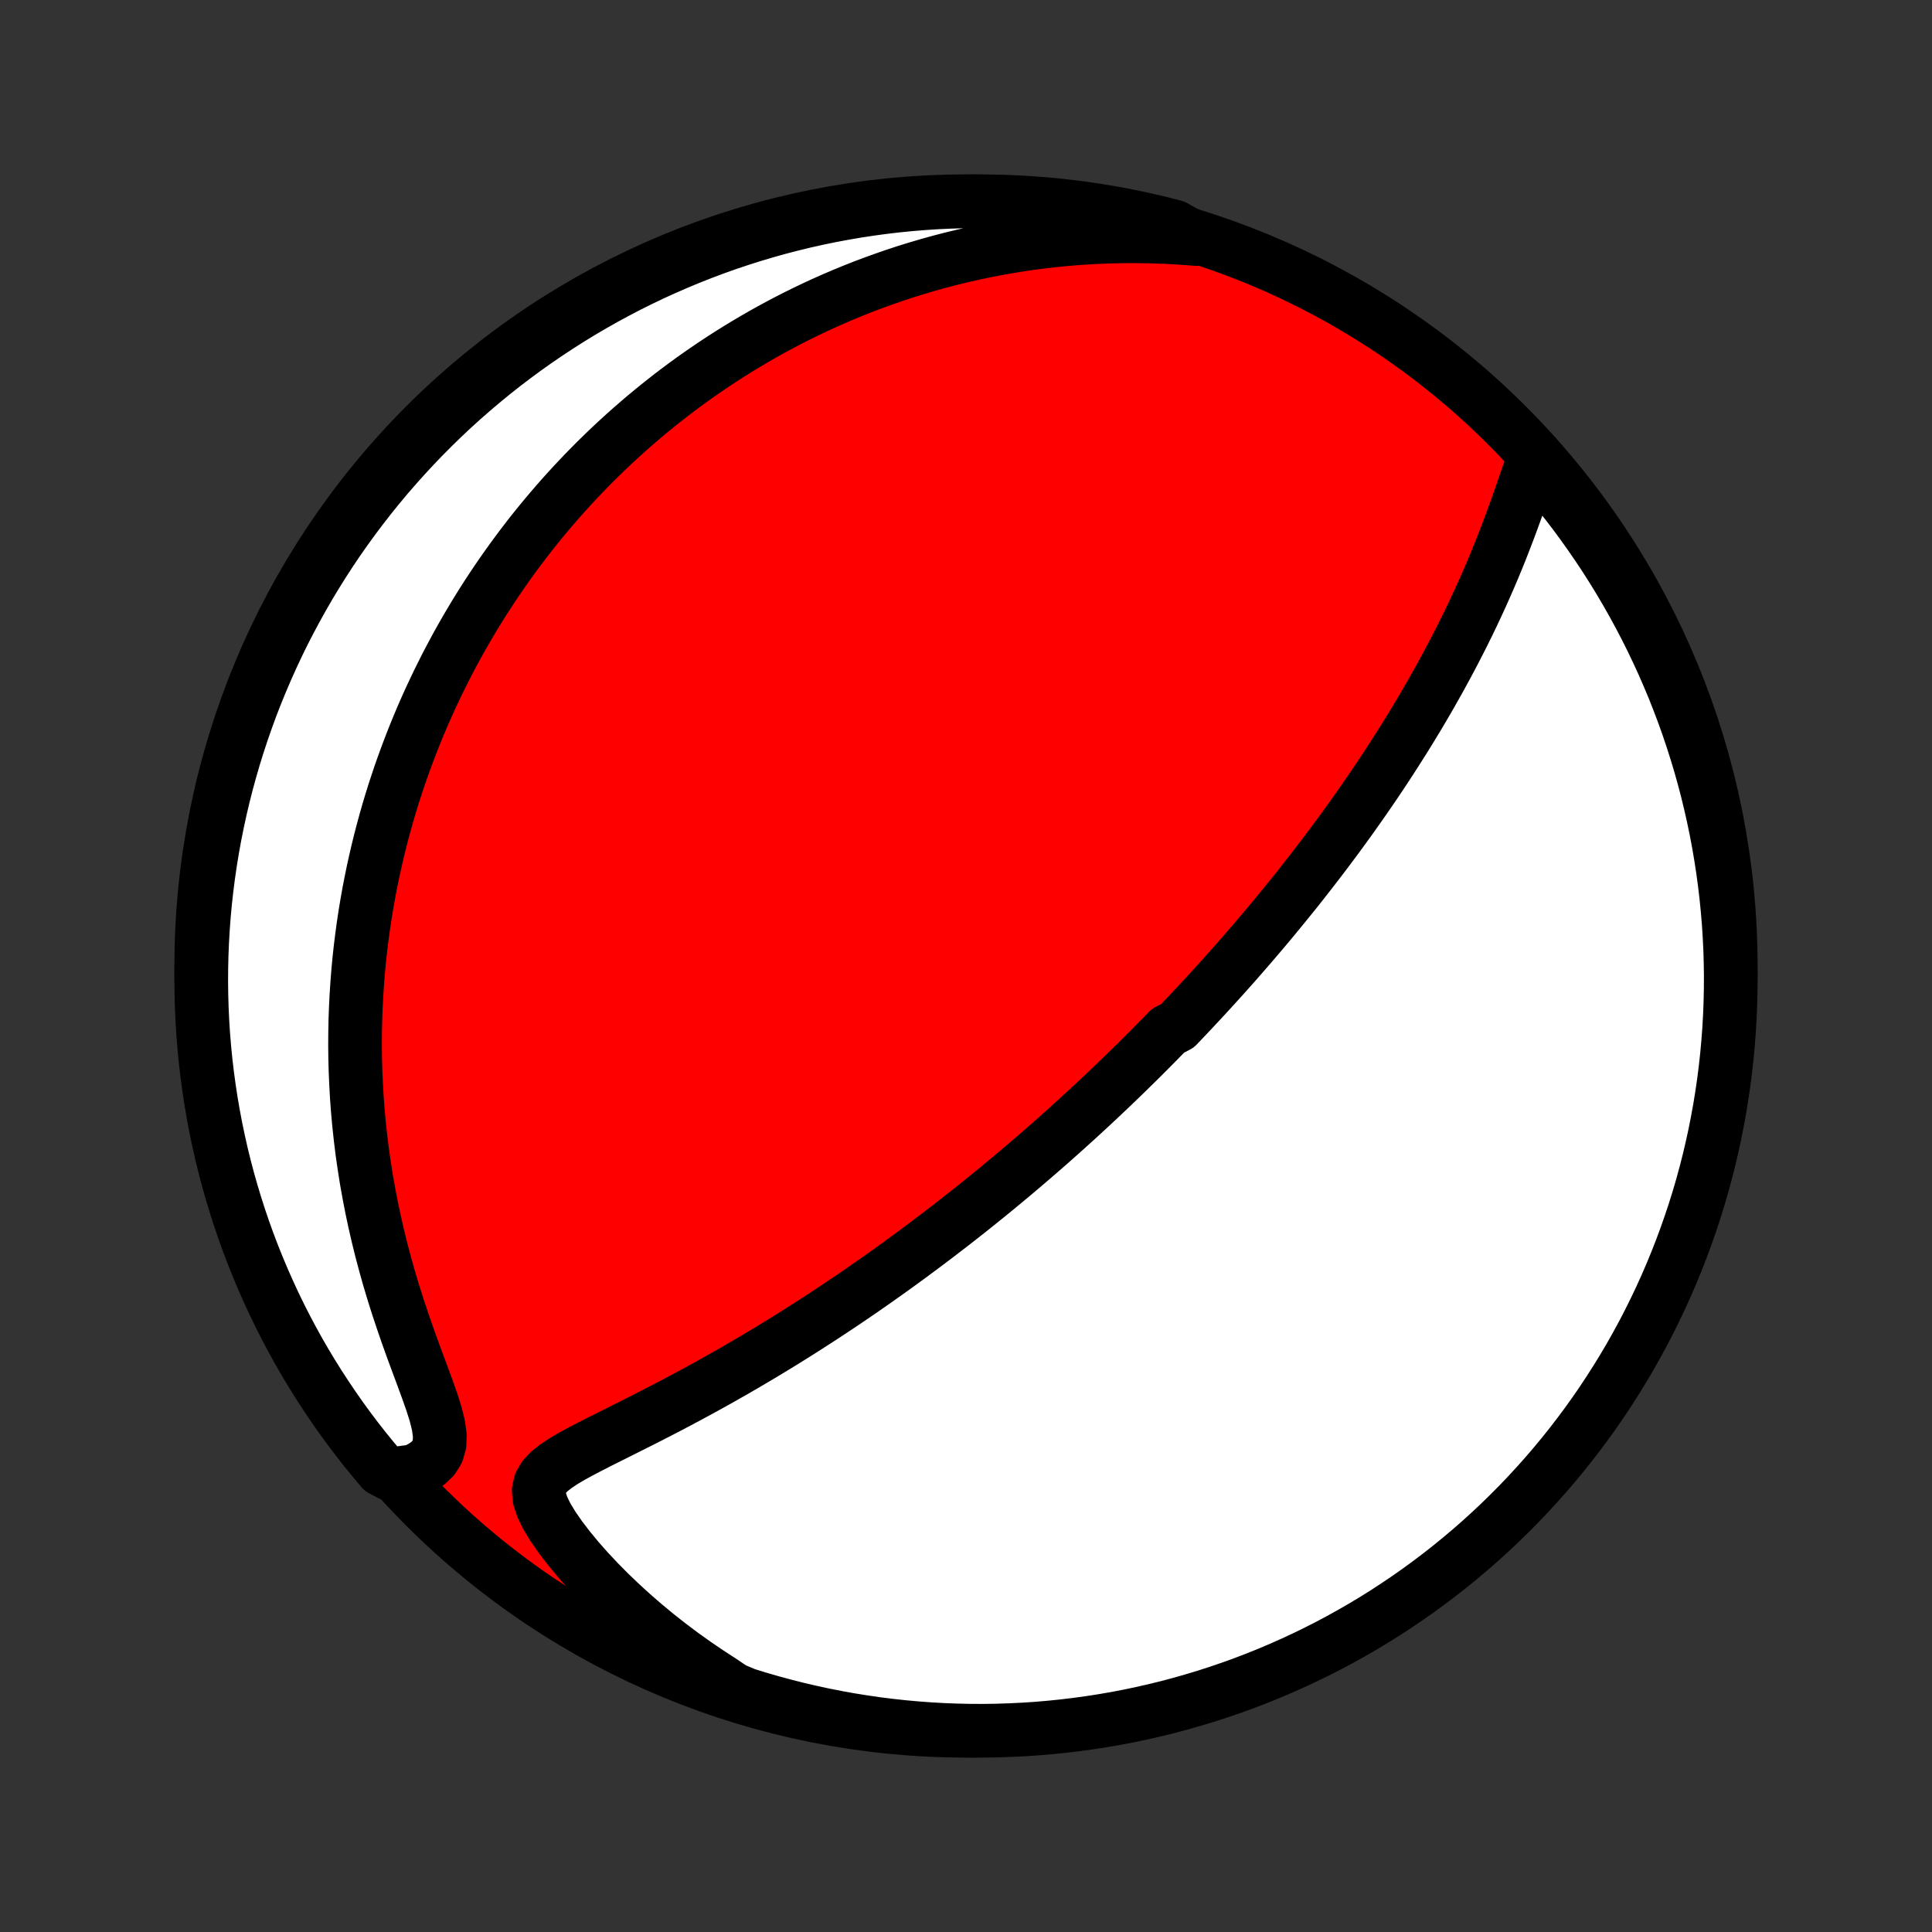 <?xml version="1.0" encoding="utf-8" standalone="no"?>
<!DOCTYPE svg PUBLIC "-//W3C//DTD SVG 1.1//EN"
  "http://www.w3.org/Graphics/SVG/1.1/DTD/svg11.dtd">
<!-- Created with matplotlib (http://matplotlib.org/) -->
<svg height="72pt" version="1.1" viewBox="0 0 72 72" width="72pt" xmlns="http://www.w3.org/2000/svg" xmlns:xlink="http://www.w3.org/1999/xlink">
 <rect x="0" y="0" width="72" height="72" fill="#333333" stroke="none"/>
 <defs>
  <style type="text/css">
*{stroke-linecap:butt;stroke-linejoin:round;}
  </style>
 </defs>
 <g id="figure_1">
  <g id="patch_1">
   <path d="
M0 72
L72 72
L72 0
L0 0
z
" style="fill:none;"/>
  </g>
  <g id="axes_1">
   <g id="PatchCollection_1">
    <defs>
     <path d="
M36 -7.5
C43.558 -7.5 50.808 -10.503 56.153 -15.848
C61.497 -21.192 64.5 -28.442 64.5 -36
C64.5 -43.558 61.497 -50.808 56.153 -56.153
C50.808 -61.497 43.558 -64.5 36 -64.5
C28.442 -64.5 21.192 -61.497 15.848 -56.153
C10.503 -50.808 7.5 -43.558 7.5 -36
C7.5 -28.442 10.503 -21.192 15.848 -15.848
C21.192 -10.503 28.442 -7.5 36 -7.5
z
" id="C0_0_a811fe30f3"/>
     <path d="
M57.209 -55.028
L57.088 -54.701
L56.969 -54.364
L56.85 -54.019
L56.729 -53.67
L56.606 -53.317
L56.48 -52.963
L56.351 -52.607
L56.219 -52.252
L56.083 -51.897
L55.945 -51.543
L55.803 -51.19
L55.658 -50.84
L55.51 -50.492
L55.359 -50.146
L55.206 -49.803
L55.05 -49.463
L54.892 -49.126
L54.732 -48.792
L54.569 -48.462
L54.405 -48.135
L54.239 -47.812
L54.072 -47.492
L53.903 -47.176
L53.733 -46.864
L53.562 -46.555
L53.39 -46.25
L53.218 -45.948
L53.044 -45.651
L52.87 -45.356
L52.695 -45.066
L52.52 -44.779
L52.345 -44.496
L52.169 -44.217
L51.993 -43.941
L51.818 -43.668
L51.642 -43.399
L51.466 -43.133
L51.29 -42.87
L51.114 -42.611
L50.938 -42.355
L50.763 -42.102
L50.587 -41.852
L50.412 -41.605
L50.238 -41.361
L50.063 -41.12
L49.889 -40.882
L49.715 -40.646
L49.541 -40.413
L49.367 -40.182
L49.194 -39.954
L49.021 -39.729
L48.849 -39.506
L48.676 -39.285
L48.504 -39.066
L48.333 -38.849
L48.161 -38.635
L47.989 -38.423
L47.818 -38.212
L47.647 -38.004
L47.477 -37.797
L47.306 -37.592
L47.135 -37.388
L46.965 -37.187
L46.794 -36.986
L46.624 -36.788
L46.454 -36.591
L46.283 -36.395
L46.113 -36.2
L45.942 -36.007
L45.772 -35.815
L45.601 -35.624
L45.43 -35.435
L45.259 -35.246
L45.087 -35.058
L44.916 -34.871
L44.743 -34.686
L44.571 -34.501
L44.398 -34.316
L44.225 -34.133
L44.051 -33.95
L43.877 -33.767
L43.526 -33.586
L43.35 -33.405
L43.173 -33.224
L42.995 -33.044
L42.817 -32.864
L42.638 -32.684
L42.458 -32.505
L42.276 -32.326
L42.094 -32.148
L41.911 -31.969
L41.727 -31.791
L41.541 -31.612
L41.355 -31.434
L41.167 -31.256
L40.977 -31.077
L40.787 -30.899
L40.595 -30.72
L40.401 -30.541
L40.206 -30.362
L40.009 -30.183
L39.811 -30.004
L39.611 -29.824
L39.409 -29.644
L39.205 -29.463
L38.999 -29.282
L38.792 -29.101
L38.582 -28.919
L38.37 -28.737
L38.156 -28.554
L37.939 -28.37
L37.721 -28.186
L37.499 -28.001
L37.276 -27.816
L37.05 -27.63
L36.821 -27.443
L36.589 -27.256
L36.355 -27.067
L36.118 -26.878
L35.878 -26.689
L35.635 -26.498
L35.389 -26.307
L35.139 -26.115
L34.887 -25.922
L34.631 -25.728
L34.372 -25.534
L34.11 -25.339
L33.843 -25.142
L33.574 -24.946
L33.301 -24.748
L33.024 -24.55
L32.743 -24.351
L32.459 -24.152
L32.171 -23.951
L31.879 -23.751
L31.583 -23.549
L31.283 -23.348
L30.979 -23.146
L30.671 -22.943
L30.359 -22.741
L30.043 -22.538
L29.723 -22.335
L29.4 -22.132
L29.072 -21.929
L28.74 -21.727
L28.405 -21.524
L28.066 -21.323
L27.723 -21.122
L27.377 -20.921
L27.027 -20.722
L26.675 -20.523
L26.319 -20.326
L25.96 -20.13
L25.599 -19.935
L25.236 -19.742
L24.871 -19.55
L24.505 -19.361
L24.138 -19.173
L23.771 -18.987
L23.404 -18.803
L23.04 -18.62
L22.678 -18.439
L22.32 -18.26
L21.97 -18.081
L21.629 -17.903
L21.301 -17.723
L20.992 -17.541
L20.71 -17.353
L20.464 -17.157
L20.267 -16.946
L20.134 -16.716
L20.077 -16.459
L20.102 -16.17
L20.206 -15.846
L20.38 -15.49
L20.612 -15.109
L20.889 -14.71
L21.204 -14.3
L21.547 -13.884
L21.915 -13.468
L22.303 -13.054
L22.709 -12.644
L23.13 -12.241
L23.564 -11.845
L24.009 -11.459
L24.465 -11.081
L24.93 -10.715
L25.404 -10.358
L25.885 -10.014
L26.373 -9.681
L26.867 -9.36
L27.325 -9.051
L27.8 -8.852
L28.277 -8.705
L28.757 -8.566
L29.239 -8.436
L29.724 -8.313
L30.21 -8.2
L30.698 -8.094
L31.187 -7.998
L31.678 -7.909
L32.171 -7.83
L32.664 -7.758
L33.159 -7.696
L33.654 -7.642
L34.15 -7.597
L34.647 -7.56
L35.144 -7.532
L35.641 -7.513
L36.138 -7.502
L36.636 -7.5
L37.133 -7.507
L37.63 -7.523
L38.126 -7.547
L38.622 -7.579
L39.117 -7.621
L39.611 -7.671
L40.103 -7.73
L40.595 -7.797
L41.085 -7.873
L41.574 -7.957
L42.061 -8.05
L42.546 -8.152
L43.029 -8.262
L43.51 -8.38
L43.989 -8.507
L44.465 -8.643
L44.938 -8.786
L45.409 -8.938
L45.877 -9.098
L46.343 -9.266
L46.804 -9.443
L47.263 -9.627
L47.718 -9.82
L48.17 -10.021
L48.618 -10.229
L49.062 -10.445
L49.502 -10.669
L49.938 -10.901
L50.37 -11.141
L50.797 -11.388
L51.22 -11.642
L51.638 -11.904
L52.051 -12.174
L52.46 -12.45
L52.864 -12.734
L53.262 -13.025
L53.655 -13.322
L54.043 -13.627
L54.425 -13.939
L54.802 -14.257
L55.173 -14.582
L55.538 -14.913
L55.897 -15.251
L56.25 -15.595
L56.597 -15.945
L56.938 -16.302
L57.272 -16.665
L57.6 -17.033
L57.921 -17.407
L58.236 -17.787
L58.543 -18.172
L58.844 -18.563
L59.138 -18.959
L59.425 -19.36
L59.705 -19.767
L59.977 -20.178
L60.242 -20.594
L60.5 -21.015
L60.751 -21.44
L60.993 -21.87
L61.229 -22.304
L61.456 -22.742
L61.676 -23.185
L61.888 -23.631
L62.092 -24.081
L62.288 -24.535
L62.476 -24.992
L62.656 -25.452
L62.828 -25.916
L62.992 -26.383
L63.148 -26.852
L63.295 -27.325
L63.434 -27.8
L63.564 -28.277
L63.687 -28.757
L63.8 -29.239
L63.906 -29.724
L64.002 -30.21
L64.091 -30.698
L64.17 -31.187
L64.242 -31.678
L64.304 -32.171
L64.358 -32.664
L64.403 -33.159
L64.44 -33.654
L64.468 -34.15
L64.487 -34.647
L64.498 -35.144
L64.5 -35.641
L64.493 -36.138
L64.478 -36.636
L64.453 -37.133
L64.421 -37.63
L64.379 -38.126
L64.329 -38.622
L64.27 -39.117
L64.203 -39.611
L64.127 -40.103
L64.043 -40.595
L63.95 -41.085
L63.848 -41.574
L63.738 -42.061
L63.62 -42.546
L63.493 -43.029
L63.358 -43.51
L63.214 -43.989
L63.062 -44.465
L62.902 -44.938
L62.734 -45.409
L62.557 -45.877
L62.373 -46.343
L62.18 -46.804
L61.98 -47.263
L61.771 -47.718
L61.555 -48.17
L61.331 -48.618
L61.099 -49.062
L60.859 -49.502
L60.612 -49.938
L60.358 -50.37
L60.096 -50.797
L59.827 -51.22
L59.55 -51.638
L59.266 -52.051
L58.975 -52.46
L58.678 -52.864
L58.373 -53.262
L58.061 -53.655
L57.743 -54.043
z
" id="C0_1_008eb4edda"/>
     <path d="
M44.585 -63.091
L44.014 -63.135
L43.449 -63.166
L42.891 -63.186
L42.339 -63.194
L41.795 -63.192
L41.258 -63.179
L40.728 -63.156
L40.207 -63.124
L39.693 -63.082
L39.188 -63.031
L38.69 -62.972
L38.2 -62.905
L37.718 -62.83
L37.245 -62.748
L36.779 -62.659
L36.322 -62.564
L35.873 -62.462
L35.431 -62.355
L34.997 -62.242
L34.571 -62.123
L34.153 -62
L33.742 -61.872
L33.338 -61.739
L32.942 -61.602
L32.553 -61.461
L32.17 -61.317
L31.795 -61.168
L31.427 -61.017
L31.065 -60.862
L30.709 -60.704
L30.36 -60.543
L30.017 -60.379
L29.68 -60.213
L29.349 -60.044
L29.024 -59.872
L28.704 -59.699
L28.39 -59.523
L28.082 -59.345
L27.778 -59.165
L27.48 -58.984
L27.186 -58.8
L26.897 -58.614
L26.613 -58.427
L26.334 -58.238
L26.059 -58.048
L25.788 -57.856
L25.522 -57.662
L25.26 -57.467
L25.001 -57.27
L24.747 -57.071
L24.497 -56.872
L24.25 -56.67
L24.006 -56.468
L23.767 -56.263
L23.53 -56.058
L23.298 -55.851
L23.068 -55.642
L22.841 -55.432
L22.618 -55.221
L22.398 -55.007
L22.18 -54.793
L21.966 -54.577
L21.754 -54.359
L21.545 -54.14
L21.338 -53.919
L21.135 -53.696
L20.933 -53.472
L20.735 -53.246
L20.539 -53.018
L20.345 -52.789
L20.153 -52.557
L19.964 -52.324
L19.777 -52.089
L19.593 -51.851
L19.41 -51.612
L19.23 -51.37
L19.052 -51.127
L18.876 -50.881
L18.702 -50.633
L18.53 -50.383
L18.36 -50.13
L18.192 -49.874
L18.026 -49.617
L17.863 -49.356
L17.701 -49.093
L17.541 -48.827
L17.383 -48.558
L17.227 -48.286
L17.073 -48.012
L16.922 -47.734
L16.772 -47.453
L16.624 -47.169
L16.479 -46.881
L16.335 -46.59
L16.194 -46.295
L16.054 -45.997
L15.917 -45.696
L15.782 -45.39
L15.65 -45.08
L15.52 -44.767
L15.392 -44.449
L15.267 -44.127
L15.144 -43.801
L15.024 -43.471
L14.906 -43.136
L14.792 -42.796
L14.68 -42.452
L14.571 -42.103
L14.465 -41.749
L14.363 -41.39
L14.264 -41.026
L14.168 -40.657
L14.076 -40.282
L13.988 -39.902
L13.903 -39.517
L13.823 -39.126
L13.746 -38.73
L13.675 -38.328
L13.607 -37.92
L13.545 -37.507
L13.488 -37.087
L13.435 -36.662
L13.388 -36.231
L13.347 -35.794
L13.312 -35.351
L13.283 -34.902
L13.26 -34.447
L13.243 -33.987
L13.234 -33.521
L13.231 -33.048
L13.236 -32.571
L13.249 -32.088
L13.27 -31.599
L13.298 -31.105
L13.335 -30.607
L13.381 -30.103
L13.436 -29.595
L13.499 -29.082
L13.573 -28.566
L13.655 -28.045
L13.748 -27.522
L13.85 -26.995
L13.962 -26.466
L14.084 -25.936
L14.215 -25.404
L14.357 -24.871
L14.507 -24.338
L14.667 -23.806
L14.835 -23.276
L15.011 -22.749
L15.192 -22.226
L15.378 -21.708
L15.566 -21.199
L15.752 -20.699
L15.93 -20.213
L16.095 -19.746
L16.235 -19.302
L16.338 -18.888
L16.39 -18.513
L16.379 -18.183
L16.299 -17.901
L16.151 -17.665
L15.946 -17.469
L15.697 -17.307
L15.414 -17.171
L14.554 -17.058
L14.23 -17.229
L13.912 -17.607
L13.601 -17.989
L13.297 -18.378
L13 -18.771
L12.71 -19.17
L12.427 -19.574
L12.151 -19.983
L11.882 -20.397
L11.621 -20.815
L11.367 -21.238
L11.12 -21.666
L10.882 -22.098
L10.65 -22.535
L10.427 -22.975
L10.211 -23.419
L10.004 -23.868
L9.804 -24.32
L9.612 -24.775
L9.428 -25.234
L9.252 -25.696
L9.084 -26.162
L8.925 -26.63
L8.774 -27.101
L8.631 -27.575
L8.496 -28.051
L8.37 -28.53
L8.252 -29.011
L8.143 -29.495
L8.042 -29.98
L7.95 -30.467
L7.866 -30.956
L7.791 -31.446
L7.724 -31.938
L7.666 -32.431
L7.617 -32.925
L7.576 -33.42
L7.544 -33.915
L7.521 -34.412
L7.506 -34.909
L7.5 -35.406
L7.503 -35.903
L7.514 -36.401
L7.534 -36.898
L7.563 -37.395
L7.6 -37.892
L7.646 -38.388
L7.701 -38.883
L7.764 -39.377
L7.836 -39.871
L7.916 -40.363
L8.005 -40.854
L8.103 -41.343
L8.209 -41.831
L8.323 -42.317
L8.446 -42.801
L8.578 -43.283
L8.717 -43.763
L8.865 -44.24
L9.021 -44.715
L9.186 -45.187
L9.358 -45.657
L9.539 -46.123
L9.728 -46.587
L9.925 -47.047
L10.13 -47.504
L10.342 -47.957
L10.562 -48.407
L10.791 -48.852
L11.027 -49.294
L11.27 -49.732
L11.521 -50.166
L11.78 -50.596
L12.045 -51.02
L12.318 -51.441
L12.599 -51.857
L12.886 -52.267
L13.181 -52.673
L13.482 -53.074
L13.791 -53.47
L14.106 -53.86
L14.427 -54.245
L14.756 -54.624
L15.091 -54.998
L15.432 -55.366
L15.779 -55.728
L16.133 -56.084
L16.492 -56.434
L16.858 -56.778
L17.229 -57.115
L17.607 -57.446
L17.989 -57.77
L18.378 -58.088
L18.771 -58.399
L19.17 -58.703
L19.574 -59
L19.983 -59.29
L20.397 -59.573
L20.815 -59.849
L21.238 -60.118
L21.666 -60.379
L22.098 -60.633
L22.535 -60.88
L22.975 -61.118
L23.419 -61.35
L23.868 -61.573
L24.32 -61.789
L24.775 -61.996
L25.234 -62.196
L25.696 -62.388
L26.162 -62.572
L26.63 -62.748
L27.101 -62.916
L27.575 -63.075
L28.051 -63.226
L28.53 -63.369
L29.011 -63.504
L29.495 -63.63
L29.98 -63.748
L30.467 -63.857
L30.956 -63.958
L31.446 -64.05
L31.938 -64.134
L32.431 -64.209
L32.925 -64.276
L33.42 -64.334
L33.915 -64.383
L34.412 -64.424
L34.909 -64.456
L35.406 -64.479
L35.903 -64.494
L36.401 -64.5
L36.898 -64.497
L37.395 -64.486
L37.892 -64.466
L38.388 -64.437
L38.883 -64.4
L39.377 -64.354
L39.871 -64.299
L40.363 -64.236
L40.854 -64.164
L41.343 -64.084
L41.831 -63.995
L42.317 -63.897
L42.801 -63.791
L43.283 -63.677
L43.763 -63.554
z
" id="C0_2_285a1a2450"/>
    </defs>
    <g clip-path="url(#p1bffca34e9)">
     <use style="fill:#ff0000;stroke:#000000;stroke-width:2.0;" x="0.0" xlink:href="#C0_0_a811fe30f3" y="72.0"/>
    </g>
    <g clip-path="url(#p1bffca34e9)">
     <use style="fill:#ffffff;stroke:#000000;stroke-width:2.0;" x="0.0" xlink:href="#C0_1_008eb4edda" y="72.0"/>
    </g>
    <g clip-path="url(#p1bffca34e9)">
     <use style="fill:#ffffff;stroke:#000000;stroke-width:2.0;" x="0.0" xlink:href="#C0_2_285a1a2450" y="72.0"/>
    </g>
   </g>
  </g>
 </g>
 <defs>
  <clipPath id="p1bffca34e9">
   <rect height="72.0" width="72.0" x="0.0" y="0.0"/>
  </clipPath>
 </defs>
</svg>
